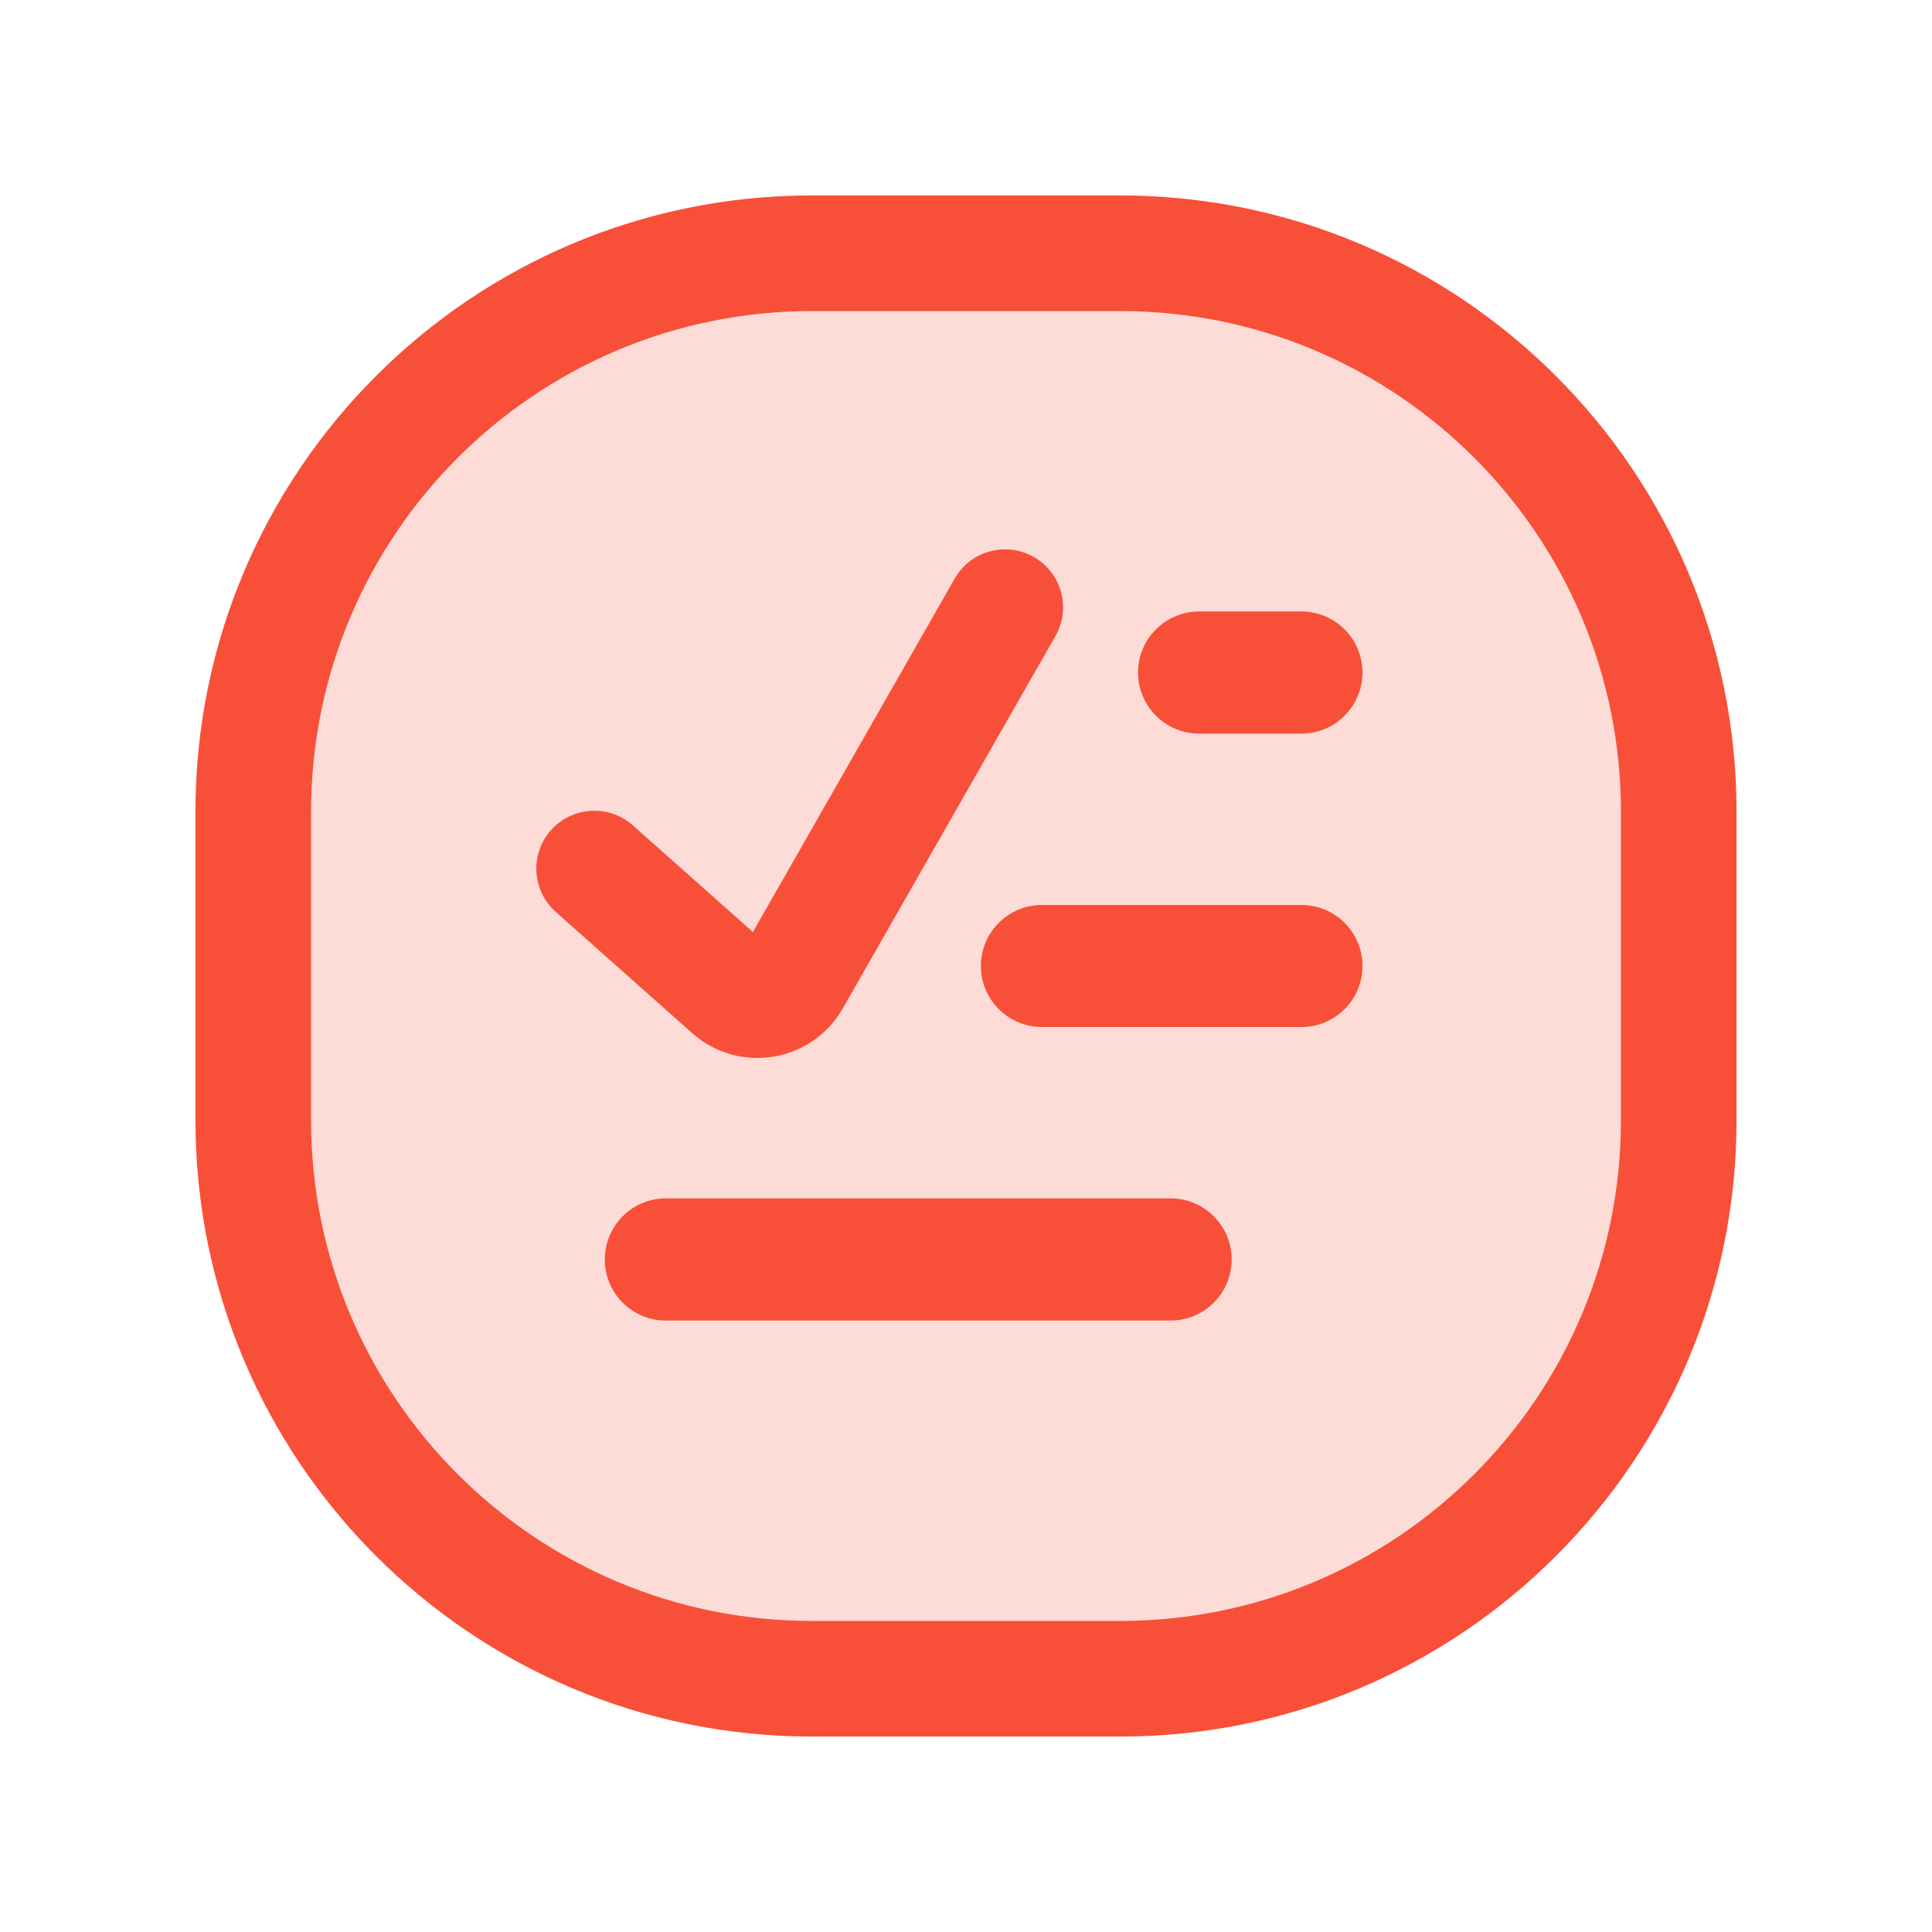 <svg width="24" height="24" viewBox="0 0 24 24" fill="none" xmlns="http://www.w3.org/2000/svg">
<rect opacity="0.2" x="2.428" y="2.428" width="19.144" height="19.144" rx="7.658" fill="#F84F39"/>
<path d="M12.842 6.919C13.188 7.116 13.308 7.556 13.111 7.901L10.469 12.527C10.085 13.2 9.178 13.349 8.599 12.834L6.905 11.329C6.607 11.065 6.58 10.61 6.844 10.313C7.109 10.016 7.564 9.989 7.861 10.253L9.353 11.578L11.86 7.187C12.057 6.842 12.497 6.722 12.842 6.919Z" fill="#F84F39"/>
<path fill-rule="evenodd" clip-rule="evenodd" d="M14.896 7.596C14.477 7.596 14.137 7.936 14.137 8.354C14.137 8.773 14.477 9.113 14.896 9.113H16.167C16.586 9.113 16.925 8.773 16.925 8.354C16.925 7.936 16.586 7.596 16.167 7.596H14.896Z" fill="#F84F39"/>
<path fill-rule="evenodd" clip-rule="evenodd" d="M12.943 11.242C12.525 11.242 12.185 11.581 12.185 12C12.185 12.419 12.525 12.758 12.943 12.758H16.167C16.586 12.758 16.925 12.419 16.925 12C16.925 11.581 16.586 11.242 16.167 11.242H12.943Z" fill="#F84F39"/>
<path fill-rule="evenodd" clip-rule="evenodd" d="M8.271 14.887C7.852 14.887 7.513 15.227 7.513 15.646C7.513 16.064 7.852 16.404 8.271 16.404H14.542C14.961 16.404 15.3 16.064 15.3 15.646C15.3 15.227 14.961 14.887 14.542 14.887H8.271Z" fill="#F84F39"/>
<path fill-rule="evenodd" clip-rule="evenodd" d="M2.428 10.086C2.428 5.857 5.856 2.428 10.086 2.428H13.914C18.143 2.428 21.572 5.857 21.572 10.086V13.914C21.572 18.143 18.143 21.572 13.914 21.572H10.086C5.856 21.572 2.428 18.143 2.428 13.914V10.086ZM10.086 3.864H13.914C17.35 3.864 20.136 6.65 20.136 10.086V13.914C20.136 17.351 17.35 20.136 13.914 20.136H10.086C6.649 20.136 3.864 17.351 3.864 13.914V10.086C3.864 6.65 6.649 3.864 10.086 3.864Z" fill="#F84F39"/>
</svg>
